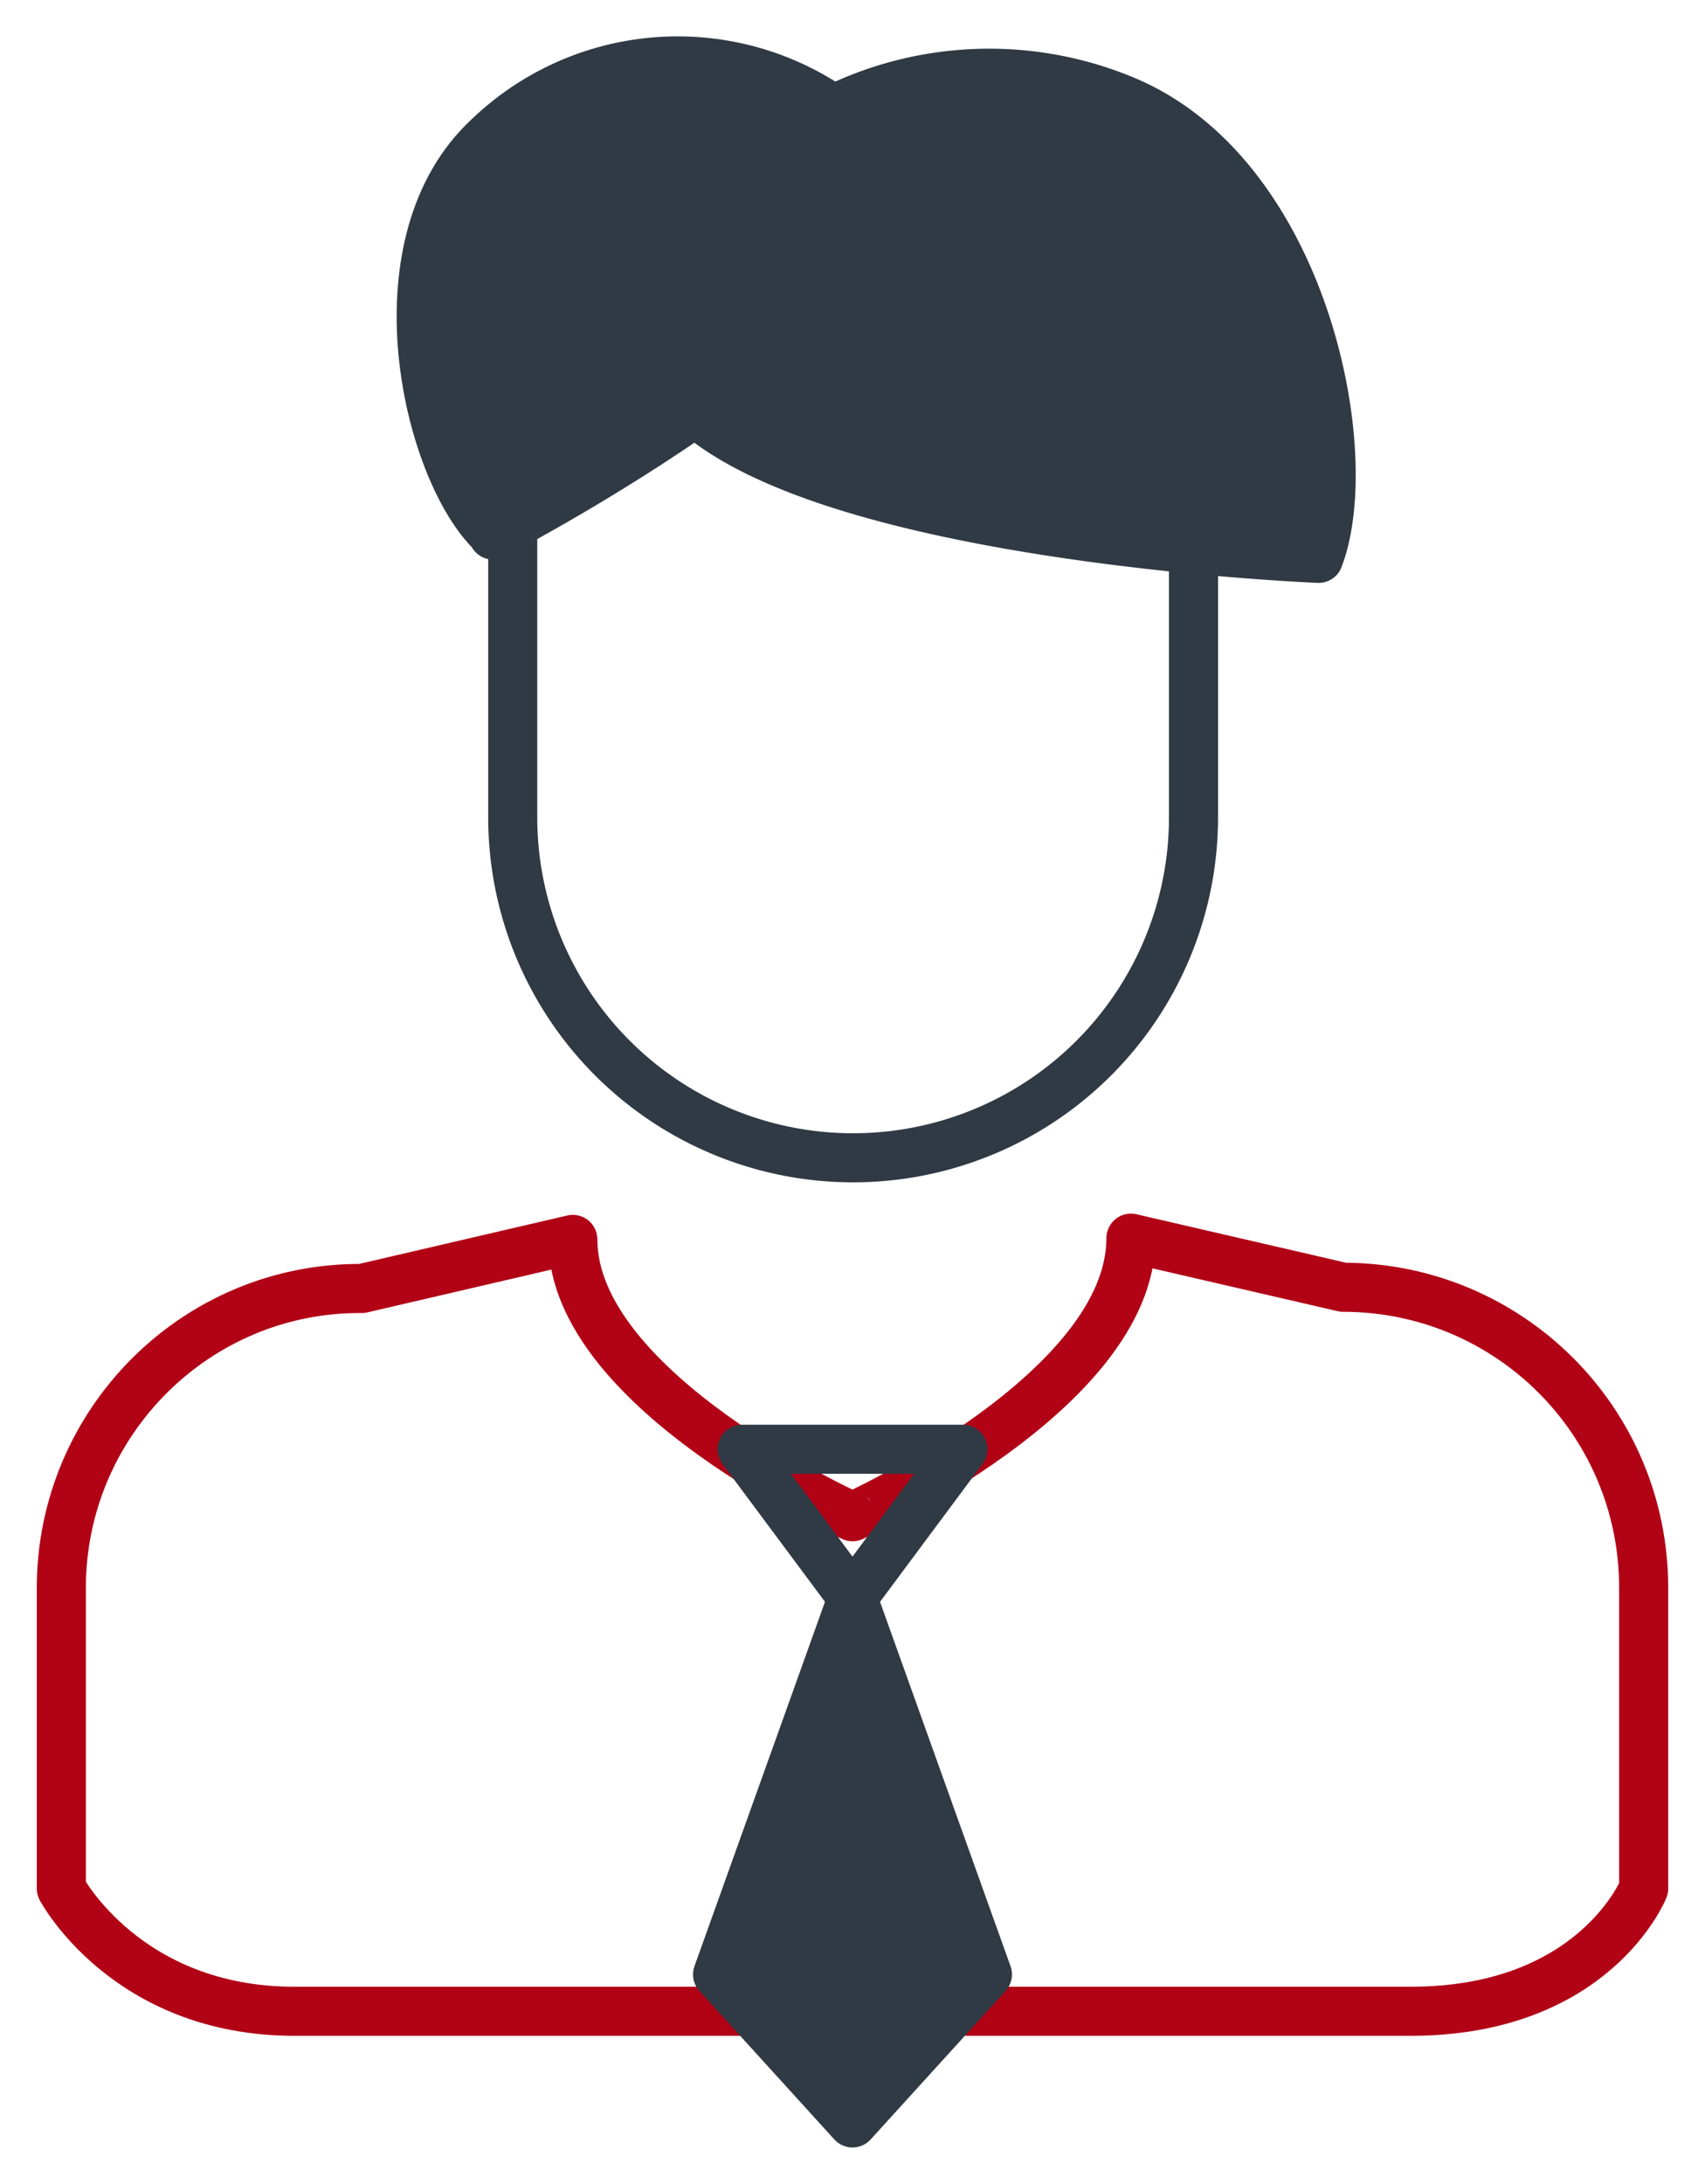 <svg xmlns="http://www.w3.org/2000/svg" id="Layer_1" data-name="Layer 1" viewBox="0 0 139 178">
  <defs>
    <style>
      .cls-1,.cls-2{fill:#303a44;stroke:#303a44;stroke-linecap:round;stroke-linejoin:round;stroke-width:4px}.cls-2{fill:none}
    </style>
  </defs>
  <path d="M78.7 163.9H115c15 0 19-10 19-10v-24.5c0-13.6-11-24.5-24.5-24.5l-17.3-4c0 12.5-22.7 22.7-22.7 22.7S46.7 113.4 46.7 101l-17.2 4C16 104.9 5 115.9 5 129.4v24.5s5.3 10 19 10h36.5" style="stroke:#b10216;fill:none;stroke-linejoin:round;stroke-width:4px"/>
  <path d="M41.8 32.1v34.5a27.7 27.7 0 1 0 55.5 0V32.1H41.8Z" class="cls-2"/>
  <path d="M107.5 45.5S46.5 43.1 54 24A28.7 28.7 0 0 1 91.5 8.1c14.8 6 19.3 28.8 16 37.4Z" class="cls-1"/>
  <path d="M40.2 43.6s42-21.7 30.3-32.6C61.5 2.6 47.5 3 39 12c-8.3 9-4 26.6 1.2 31.5Z" class="cls-1"/>
  <path d="m69.5 130.2-9-12.1h18l-9 12.1z" class="cls-2"/>
  <path d="m69.5 173-11-12.1 11-30.7 11 30.7-11 12.1z" class="cls-1"/>
</svg>
